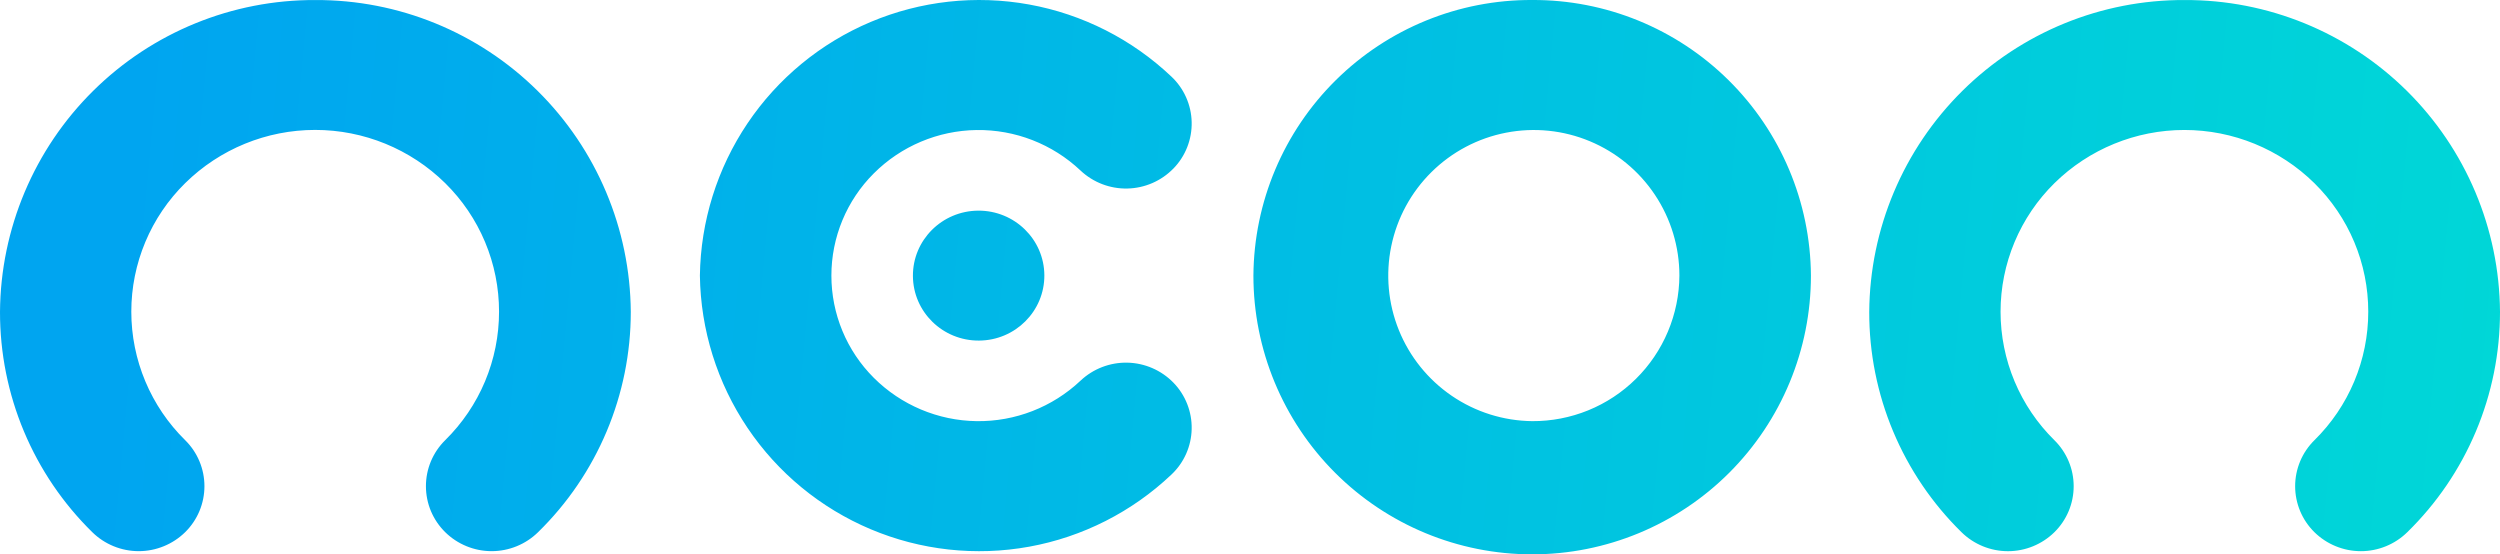 <svg width="131.641" height="29.19" viewBox="0 0 131.641 29.19" fill="none" xmlns="http://www.w3.org/2000/svg" xmlns:xlink="http://www.w3.org/1999/xlink">
	<desc>
			Created with Pixso.
	</desc>
	<defs>
		<linearGradient x1="6.69" y1="7.41" x2="131.999" y2="19.011" id="paint_linear_593_411_0" gradientUnits="userSpaceOnUse">
			<stop stop-color="#00A5F0"/>
			<stop offset="1" stop-color="#00D7D7"/>
		</linearGradient>
	</defs>
	<path id="Union" d="M61.788 8.874C62.103 8.551 62.349 8.169 62.514 7.75C62.679 7.33 62.759 6.883 62.749 6.432C62.74 5.982 62.64 5.538 62.457 5.126C62.274 4.714 62.011 4.343 61.683 4.034C59.608 2.067 57.005 0.748 54.192 0.237C51.379 -0.274 48.478 0.046 45.844 1.157C43.21 2.269 40.956 4.124 39.36 6.496C37.764 8.868 36.893 11.653 36.854 14.512C36.893 17.371 37.764 20.156 39.36 22.528C40.956 24.9 43.21 26.755 45.844 27.866C48.478 28.978 51.379 29.298 54.192 28.787C57.005 28.276 59.608 26.956 61.683 24.989C62.011 24.68 62.274 24.309 62.457 23.898C62.64 23.486 62.74 23.042 62.749 22.592C62.759 22.141 62.679 21.693 62.514 21.274C62.349 20.855 62.103 20.472 61.788 20.149C61.149 19.494 60.278 19.116 59.363 19.096C58.448 19.077 57.562 19.418 56.895 20.046C55.417 21.44 53.454 22.205 51.422 22.176C49.39 22.148 47.449 21.329 46.011 19.894C45.303 19.188 44.741 18.349 44.358 17.425C43.975 16.502 43.778 15.512 43.778 14.512C43.778 13.512 43.975 12.522 44.358 11.598C44.741 10.675 45.303 9.836 46.011 9.13C47.449 7.694 49.39 6.876 51.422 6.847C53.454 6.819 55.417 7.583 56.895 8.978C57.562 9.606 58.448 9.947 59.363 9.927C60.279 9.908 61.15 9.529 61.788 8.873L61.788 8.874ZM70.339 4.221C73.091 1.5 76.809 -0.018 80.679 0C84.548 -0.018 88.267 1.5 91.018 4.221C93.77 6.941 95.331 10.642 95.357 14.511C95.357 18.404 93.811 22.138 91.058 24.891C88.305 27.644 84.572 29.19 80.679 29.19C76.786 29.19 73.052 27.644 70.299 24.891C67.546 22.138 66 18.404 66 14.511C66.027 10.642 67.587 6.941 70.339 4.221ZM115.033 0.002C110.655 -0.016 106.448 1.703 103.336 4.781C100.223 7.859 98.457 12.046 98.427 16.424C98.423 18.584 98.851 20.722 99.686 22.714C100.52 24.705 101.744 26.511 103.285 28.023C103.938 28.664 104.816 29.024 105.732 29.024C106.647 29.024 107.525 28.664 108.178 28.023C108.499 27.707 108.754 27.33 108.928 26.915C109.103 26.499 109.192 26.053 109.192 25.602C109.192 25.151 109.103 24.705 108.928 24.29C108.754 23.874 108.499 23.497 108.178 23.181C107.28 22.298 106.567 21.244 106.08 20.082C105.593 18.921 105.342 17.674 105.342 16.414C105.342 15.154 105.593 13.907 106.08 12.745C106.567 11.583 107.28 10.53 108.178 9.646C110.004 7.85 112.462 6.844 115.023 6.844C117.584 6.844 120.043 7.85 121.868 9.646C122.766 10.53 123.48 11.583 123.967 12.745C124.454 13.907 124.704 15.154 124.704 16.414C124.704 17.674 124.454 18.921 123.967 20.082C123.48 21.244 122.766 22.298 121.868 23.181C121.547 23.497 121.292 23.874 121.118 24.289C120.944 24.705 120.854 25.151 120.854 25.602C120.854 26.052 120.944 26.498 121.118 26.914C121.292 27.329 121.547 27.706 121.868 28.022C122.521 28.663 123.4 29.023 124.315 29.023C125.23 29.023 126.108 28.663 126.761 28.022C128.306 26.512 129.534 24.707 130.372 22.716C131.21 20.724 131.642 18.585 131.641 16.424C131.611 12.046 129.845 7.859 126.732 4.78C123.618 1.702 119.411 -0.016 115.033 0.002ZM4.909 4.781C8.023 1.702 12.229 -0.016 16.607 0.002C20.986 -0.016 25.192 1.702 28.305 4.781C31.419 7.859 33.184 12.046 33.215 16.424C33.215 18.585 32.783 20.724 31.945 22.715C31.107 24.707 29.88 26.511 28.335 28.021C27.682 28.663 26.803 29.022 25.888 29.022C24.973 29.022 24.095 28.663 23.442 28.021C23.121 27.705 22.866 27.328 22.691 26.913C22.517 26.497 22.428 26.051 22.428 25.6C22.428 25.149 22.517 24.703 22.691 24.288C22.866 23.872 23.121 23.495 23.442 23.179C24.34 22.296 25.054 21.242 25.541 20.08C26.028 18.919 26.278 17.671 26.278 16.411C26.278 15.151 26.028 13.904 25.541 12.742C25.054 11.58 24.34 10.527 23.442 9.643C21.616 7.847 19.157 6.841 16.596 6.841C14.035 6.841 11.576 7.847 9.751 9.643C8.852 10.527 8.139 11.58 7.652 12.742C7.165 13.904 6.914 15.151 6.914 16.411C6.914 17.671 7.165 18.919 7.652 20.08C8.139 21.242 8.852 22.296 9.751 23.179C10.072 23.495 10.327 23.872 10.501 24.288C10.675 24.703 10.765 25.149 10.765 25.6C10.765 26.051 10.675 26.497 10.501 26.913C10.327 27.328 10.072 27.705 9.751 28.021C9.098 28.663 8.219 29.022 7.304 29.022C6.389 29.022 5.511 28.663 4.858 28.021C3.317 26.509 2.093 24.704 1.259 22.712C0.425 20.721 -0.003 18.583 0 16.424C0.031 12.046 1.796 7.859 4.909 4.781ZM76.444 20.842C77.693 21.695 79.166 22.159 80.679 22.176C81.691 22.181 82.694 21.988 83.632 21.606C84.569 21.224 85.422 20.661 86.142 19.949C86.862 19.238 87.435 18.391 87.827 17.458C88.22 16.525 88.425 15.524 88.431 14.511C88.431 12.999 87.984 11.521 87.145 10.262C86.307 9.003 85.115 8.021 83.719 7.438C82.324 6.855 80.787 6.698 79.303 6.987C77.818 7.275 76.452 7.997 75.377 9.06C74.301 10.123 73.564 11.481 73.259 12.962C72.953 14.443 73.092 15.982 73.659 17.384C74.226 18.786 75.195 19.989 76.444 20.842ZM51.55 17.934C53.461 17.924 55.002 16.383 54.992 14.494C54.981 12.605 53.423 11.082 51.512 11.092C49.601 11.103 48.06 12.643 48.071 14.532C48.081 16.422 49.639 17.945 51.55 17.934Z" clip-rule="evenodd" fill="url(#paint_linear_593_411_0)" fill-opacity="1" fill-rule="evenodd"/>
</svg>
